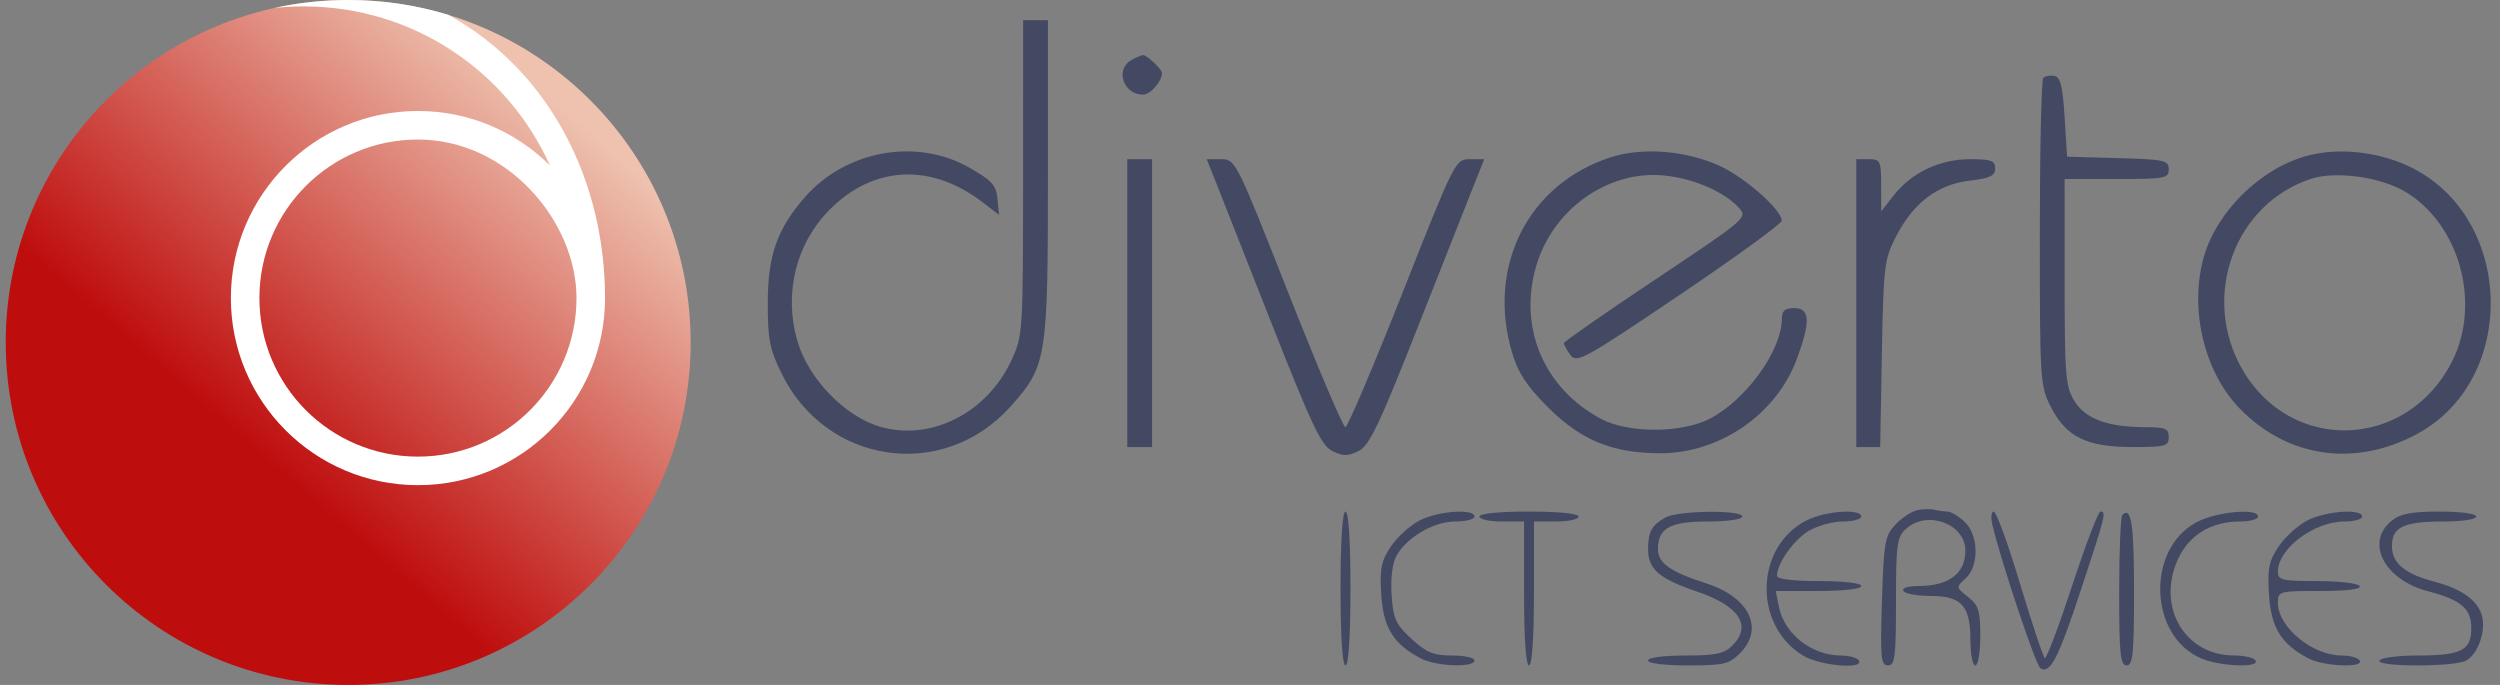 <svg width="219" height="60" viewBox="0 0 219 60" fill="none" xmlns="http://www.w3.org/2000/svg">
<rect x="0" y="0" width="219" height="60" fill="#808080" stroke="none"/>
<path fill-rule="evenodd" clip-rule="evenodd" d="M89.622 15.574C89.618 29.154 89.602 29.414 88.595 31.577C86.464 36.158 81.596 38.641 77.175 37.403C74.047 36.526 70.807 33.19 69.847 29.856C68.644 25.678 69.727 21.317 72.712 18.33C76.532 14.506 81.556 14.269 86.05 17.699L87.516 18.818L87.377 17.408C87.258 16.207 86.883 15.798 84.86 14.657C80.254 12.059 74.103 13.177 70.518 17.264C68.076 20.047 67.262 22.366 67.257 26.553C67.253 29.722 67.425 30.6 68.465 32.719C72.385 40.706 82.614 42.188 88.513 35.621C91.684 32.093 91.799 31.39 91.799 15.606V1.77H90.713H89.627L89.622 15.574ZM99.076 5.283C97.664 6.106 98.426 8.292 100.125 8.292C100.771 8.292 101.791 7.13 101.791 6.395C101.791 6.065 100.464 4.812 100.131 4.827C99.969 4.834 99.494 5.039 99.076 5.283ZM178.992 6.827C178.825 6.995 178.688 13.123 178.688 20.446C178.688 33.398 178.714 33.812 179.665 35.667C181.006 38.283 182.805 39.161 186.827 39.161C189.694 39.161 189.983 39.081 189.983 38.292C189.983 37.544 189.693 37.422 187.92 37.42C184.634 37.416 182.666 36.685 181.708 35.113C180.943 33.858 180.863 32.873 180.862 24.705L180.86 15.683H185.422C189.667 15.683 189.983 15.624 189.983 14.829C189.983 14.043 189.625 13.964 185.53 13.851L181.077 13.726L180.86 10.253C180.693 7.577 180.488 6.749 179.97 6.65C179.6 6.58 179.16 6.66 178.992 6.827ZM141.131 13.769C133.88 16.084 130.212 23.326 132.458 30.895C132.984 32.667 133.735 33.808 135.612 35.687C138.5 38.577 141.265 39.705 145.462 39.705C150.647 39.705 155.585 36.306 157.381 31.503C158.619 28.192 158.567 26.987 157.183 26.987C156.349 26.987 156.095 27.215 156.087 27.966C156.06 30.732 152.972 35.006 149.797 36.67C147.339 37.96 142.632 37.969 140.239 36.689C135.245 34.017 132.996 28.719 134.566 23.318C136.004 18.365 140.816 14.924 145.686 15.366C148.287 15.601 151.035 16.776 152.325 18.204C153.104 19.066 153.006 19.151 145.063 24.446C140.634 27.398 137.004 29.923 136.996 30.056C136.988 30.19 137.244 30.659 137.565 31.099C138.11 31.844 138.754 31.491 147.105 25.856C152.03 22.533 156.068 19.599 156.078 19.337C156.114 18.42 152.877 15.553 150.658 14.537C147.71 13.186 143.915 12.88 141.131 13.769ZM202.005 13.674C197.951 14.81 194.142 18.586 193.039 22.563C191.778 27.106 193.089 32.591 196.201 35.789C200.414 40.119 206.338 40.956 211.782 37.99C220.61 33.182 220.229 19.046 211.151 14.633C208.334 13.263 204.793 12.892 202.005 13.674ZM98.75 26.553V39.161H99.836H100.922V26.553V13.944H99.836H98.75V26.553ZM106.368 15.593C106.73 16.5 108.949 22.125 111.297 28.093C114.917 37.293 115.742 39.031 116.716 39.511C117.661 39.977 118.068 39.977 119.006 39.511C119.967 39.033 120.808 37.266 124.343 28.292C126.651 22.433 128.873 16.808 129.281 15.792L130.023 13.944H128.754C127.498 13.944 127.439 14.06 122.846 25.683C120.294 32.14 118.047 37.422 117.853 37.422C117.659 37.422 115.417 32.14 112.869 25.683C108.288 14.069 108.225 13.944 106.973 13.944H105.708L106.368 15.593ZM162.613 26.553V39.161H163.659H164.704L164.853 30.996C164.995 23.288 165.064 22.713 166.091 20.716C167.607 17.77 169.726 16.161 172.525 15.829C174.336 15.614 174.778 15.403 174.778 14.753C174.778 14.071 174.434 13.944 172.588 13.944C169.942 13.944 167.476 15.105 165.917 17.084L164.795 18.509L164.79 16.227C164.786 14.083 164.72 13.944 163.699 13.944H162.613V26.553ZM210.653 16.767C215.448 19.579 217.389 26.587 214.788 31.69C210.836 39.442 200.607 39.763 196.376 32.268C192.792 25.919 195.765 17.825 202.48 15.655C204.602 14.97 208.491 15.499 210.653 16.767ZM167.989 44.681C167.481 44.779 166.609 45.347 166.05 45.942C165.115 46.937 165.019 47.478 164.858 52.658C164.703 57.631 164.765 58.292 165.386 58.292C165.997 58.292 166.089 57.563 166.089 52.707C166.089 47.663 166.174 47.046 166.963 46.33C168.823 44.646 172.179 45.885 172.165 48.251C172.152 50.257 170.713 51.335 168.047 51.335C167.108 51.335 166.58 51.511 166.741 51.77C166.888 52.009 167.945 52.205 169.088 52.205C171.828 52.205 172.606 53.053 172.606 56.044C172.606 57.28 172.801 58.292 173.04 58.292C173.281 58.292 173.474 57.143 173.474 55.715C173.474 53.492 173.327 53.021 172.401 52.292C171.337 51.455 171.335 51.441 172.184 50.672C173.393 49.577 173.342 46.868 172.089 45.7C171.566 45.213 170.898 44.813 170.604 44.813C170.31 44.813 169.81 44.743 169.491 44.657C169.173 44.571 168.497 44.582 167.989 44.681ZM117.431 51.553C117.431 55.756 117.594 58.292 117.866 58.292C118.137 58.292 118.3 55.756 118.3 51.553C118.3 47.35 118.137 44.813 117.866 44.813C117.594 44.813 117.431 47.35 117.431 51.553ZM124.391 45.575C123.559 45.993 122.418 47.02 121.855 47.857C120.988 49.144 120.856 49.795 120.997 52.082C121.176 54.989 122.071 56.432 124.469 57.681C125.814 58.381 129.161 58.507 129.161 57.857C129.161 57.618 128.278 57.422 127.2 57.422C125.582 57.422 124.961 57.168 123.657 55.972C122.281 54.71 122.054 54.217 121.908 52.168C121.806 50.748 121.964 49.387 122.306 48.74C123.174 47.098 125.573 45.683 127.488 45.683C128.408 45.683 129.161 45.487 129.161 45.248C129.161 44.54 126.023 44.754 124.391 45.575ZM129.596 45.248C129.596 45.487 130.475 45.683 131.551 45.683H133.506V51.987C133.506 55.901 133.67 58.292 133.94 58.292C134.21 58.292 134.374 55.901 134.374 51.987V45.683H136.329C137.405 45.683 138.284 45.487 138.284 45.248C138.284 44.987 136.547 44.813 133.94 44.813C131.333 44.813 129.596 44.987 129.596 45.248ZM145.887 45.333C144.677 46.02 144.381 46.564 144.373 48.116C144.365 49.857 145.335 50.697 148.647 51.817C152.364 53.073 153.5 54.804 151.752 56.553C151.038 57.267 150.304 57.422 147.625 57.422C145.743 57.422 144.367 57.606 144.367 57.857C144.367 58.111 145.821 58.292 147.862 58.292C150.994 58.292 151.468 58.181 152.423 57.224C154.577 55.069 153.251 52.324 149.466 51.102C146.291 50.077 145.236 49.327 145.236 48.095C145.236 46.268 146.297 45.683 149.611 45.683C151.328 45.683 152.621 45.496 152.621 45.248C152.621 44.648 146.968 44.72 145.887 45.333ZM158.278 45.575C153.738 47.857 153.541 54.741 157.939 57.424C159.412 58.324 163.333 58.67 162.831 57.857C162.683 57.618 161.977 57.422 161.263 57.422C158.709 57.422 156.306 55.534 155.83 53.154L155.554 51.77H159.301C161.509 51.77 163.048 51.591 163.048 51.335C163.048 51.08 161.527 50.901 159.355 50.901C157.066 50.901 155.662 50.727 155.662 50.444C155.662 49.386 157.106 47.324 158.399 46.535C159.163 46.068 160.523 45.686 161.419 45.685C162.315 45.684 163.048 45.487 163.048 45.248C163.048 44.54 159.91 44.754 158.278 45.575ZM174.539 46.009C175.37 49.434 178.342 58.295 178.743 58.543C179.595 59.071 180.309 57.679 182.328 51.552C184.459 45.09 184.528 44.813 183.994 44.813C183.806 44.813 182.693 47.736 181.52 51.309C180.348 54.882 179.27 57.731 179.124 57.641C178.978 57.55 178.003 54.627 176.958 51.145C175.913 47.663 174.876 44.813 174.654 44.813C174.431 44.813 174.38 45.351 174.539 46.009ZM185.917 45.115C185.764 45.268 185.639 48.295 185.639 51.843C185.639 57.285 185.741 58.292 186.291 58.292C186.841 58.292 186.942 57.28 186.942 51.796C186.942 45.884 186.703 44.328 185.917 45.115ZM192.444 45.732C187.968 48.095 188.233 55.755 192.858 57.689C194.535 58.39 197.991 58.513 197.586 57.857C197.438 57.618 196.596 57.421 195.714 57.42C191.414 57.416 188.92 53.215 190.754 49.066C191.718 46.884 193.665 45.683 196.24 45.683C197.1 45.683 197.803 45.487 197.803 45.248C197.803 44.49 194.177 44.817 192.444 45.732ZM202.156 45.575C201.325 45.993 200.184 47.02 199.62 47.857C198.754 49.144 198.622 49.795 198.763 52.082C198.942 54.989 199.836 56.432 202.235 57.681C203.587 58.385 207.121 58.524 206.709 57.857C206.562 57.618 205.856 57.422 205.142 57.422C202.552 57.422 199.541 54.936 199.541 52.798C199.541 51.797 199.639 51.77 203.26 51.77C205.628 51.77 206.881 51.612 206.709 51.335C206.562 51.096 204.889 50.901 202.991 50.901C199.914 50.901 199.541 50.813 199.541 50.09C199.541 48.063 202.697 45.683 205.384 45.683C206.233 45.683 206.927 45.487 206.927 45.248C206.927 44.54 203.789 44.754 202.156 45.575ZM209.509 45.615C207.164 47.515 208.844 50.776 212.69 51.791C215.606 52.559 216.484 53.309 216.484 55.026C216.484 56.981 215.615 57.422 211.76 57.422C210.086 57.422 208.595 57.618 208.447 57.857C208.093 58.431 214.962 58.44 216.033 57.866C217.137 57.275 217.853 55.041 217.356 53.733C216.872 52.458 215.537 51.557 213.226 50.947C210.656 50.267 209.533 49.325 209.533 47.847C209.533 46.167 210.548 45.683 214.066 45.683C215.679 45.683 216.919 45.494 216.919 45.248C216.919 44.998 215.559 44.813 213.709 44.813C211.236 44.813 210.271 44.998 209.509 45.615Z" fill="#434963"/>
<circle cx="30.502" cy="30" r="30" fill="url(#paint0_linear)"/>
<path fill-rule="evenodd" clip-rule="evenodd" d="M30.501 0C33.557 0 36.506 0.457 39.283 1.306C48.307 6.298 53.001 16.023 53.001 26.111C53.001 35.163 45.664 42.5 36.612 42.5C27.561 42.5 20.224 35.163 20.224 26.111C20.224 17.06 27.561 9.722 36.612 9.722C41.121 9.722 45.204 11.543 48.167 14.489C44.494 6.283 36.225 0.562 26.613 0.562C25.737 0.562 24.872 0.609 24.021 0.702C26.108 0.242 28.276 0 30.501 0ZM36.612 12.222C28.942 12.222 22.724 18.441 22.724 26.111C22.724 33.782 28.942 40 36.612 40C44.283 40 50.501 33.782 50.501 26.111C50.501 19.444 44.487 12.222 36.612 12.222Z" fill="white"/>
<defs>
<linearGradient id="paint0_linear" x1="27.502" y1="44" x2="54.002" y2="13.5" gradientUnits="userSpaceOnUse">
<stop stop-color="#BE0D0D"/>
<stop offset="1" stop-color="#EEC2AF"/>
</linearGradient>
</defs>
</svg>
